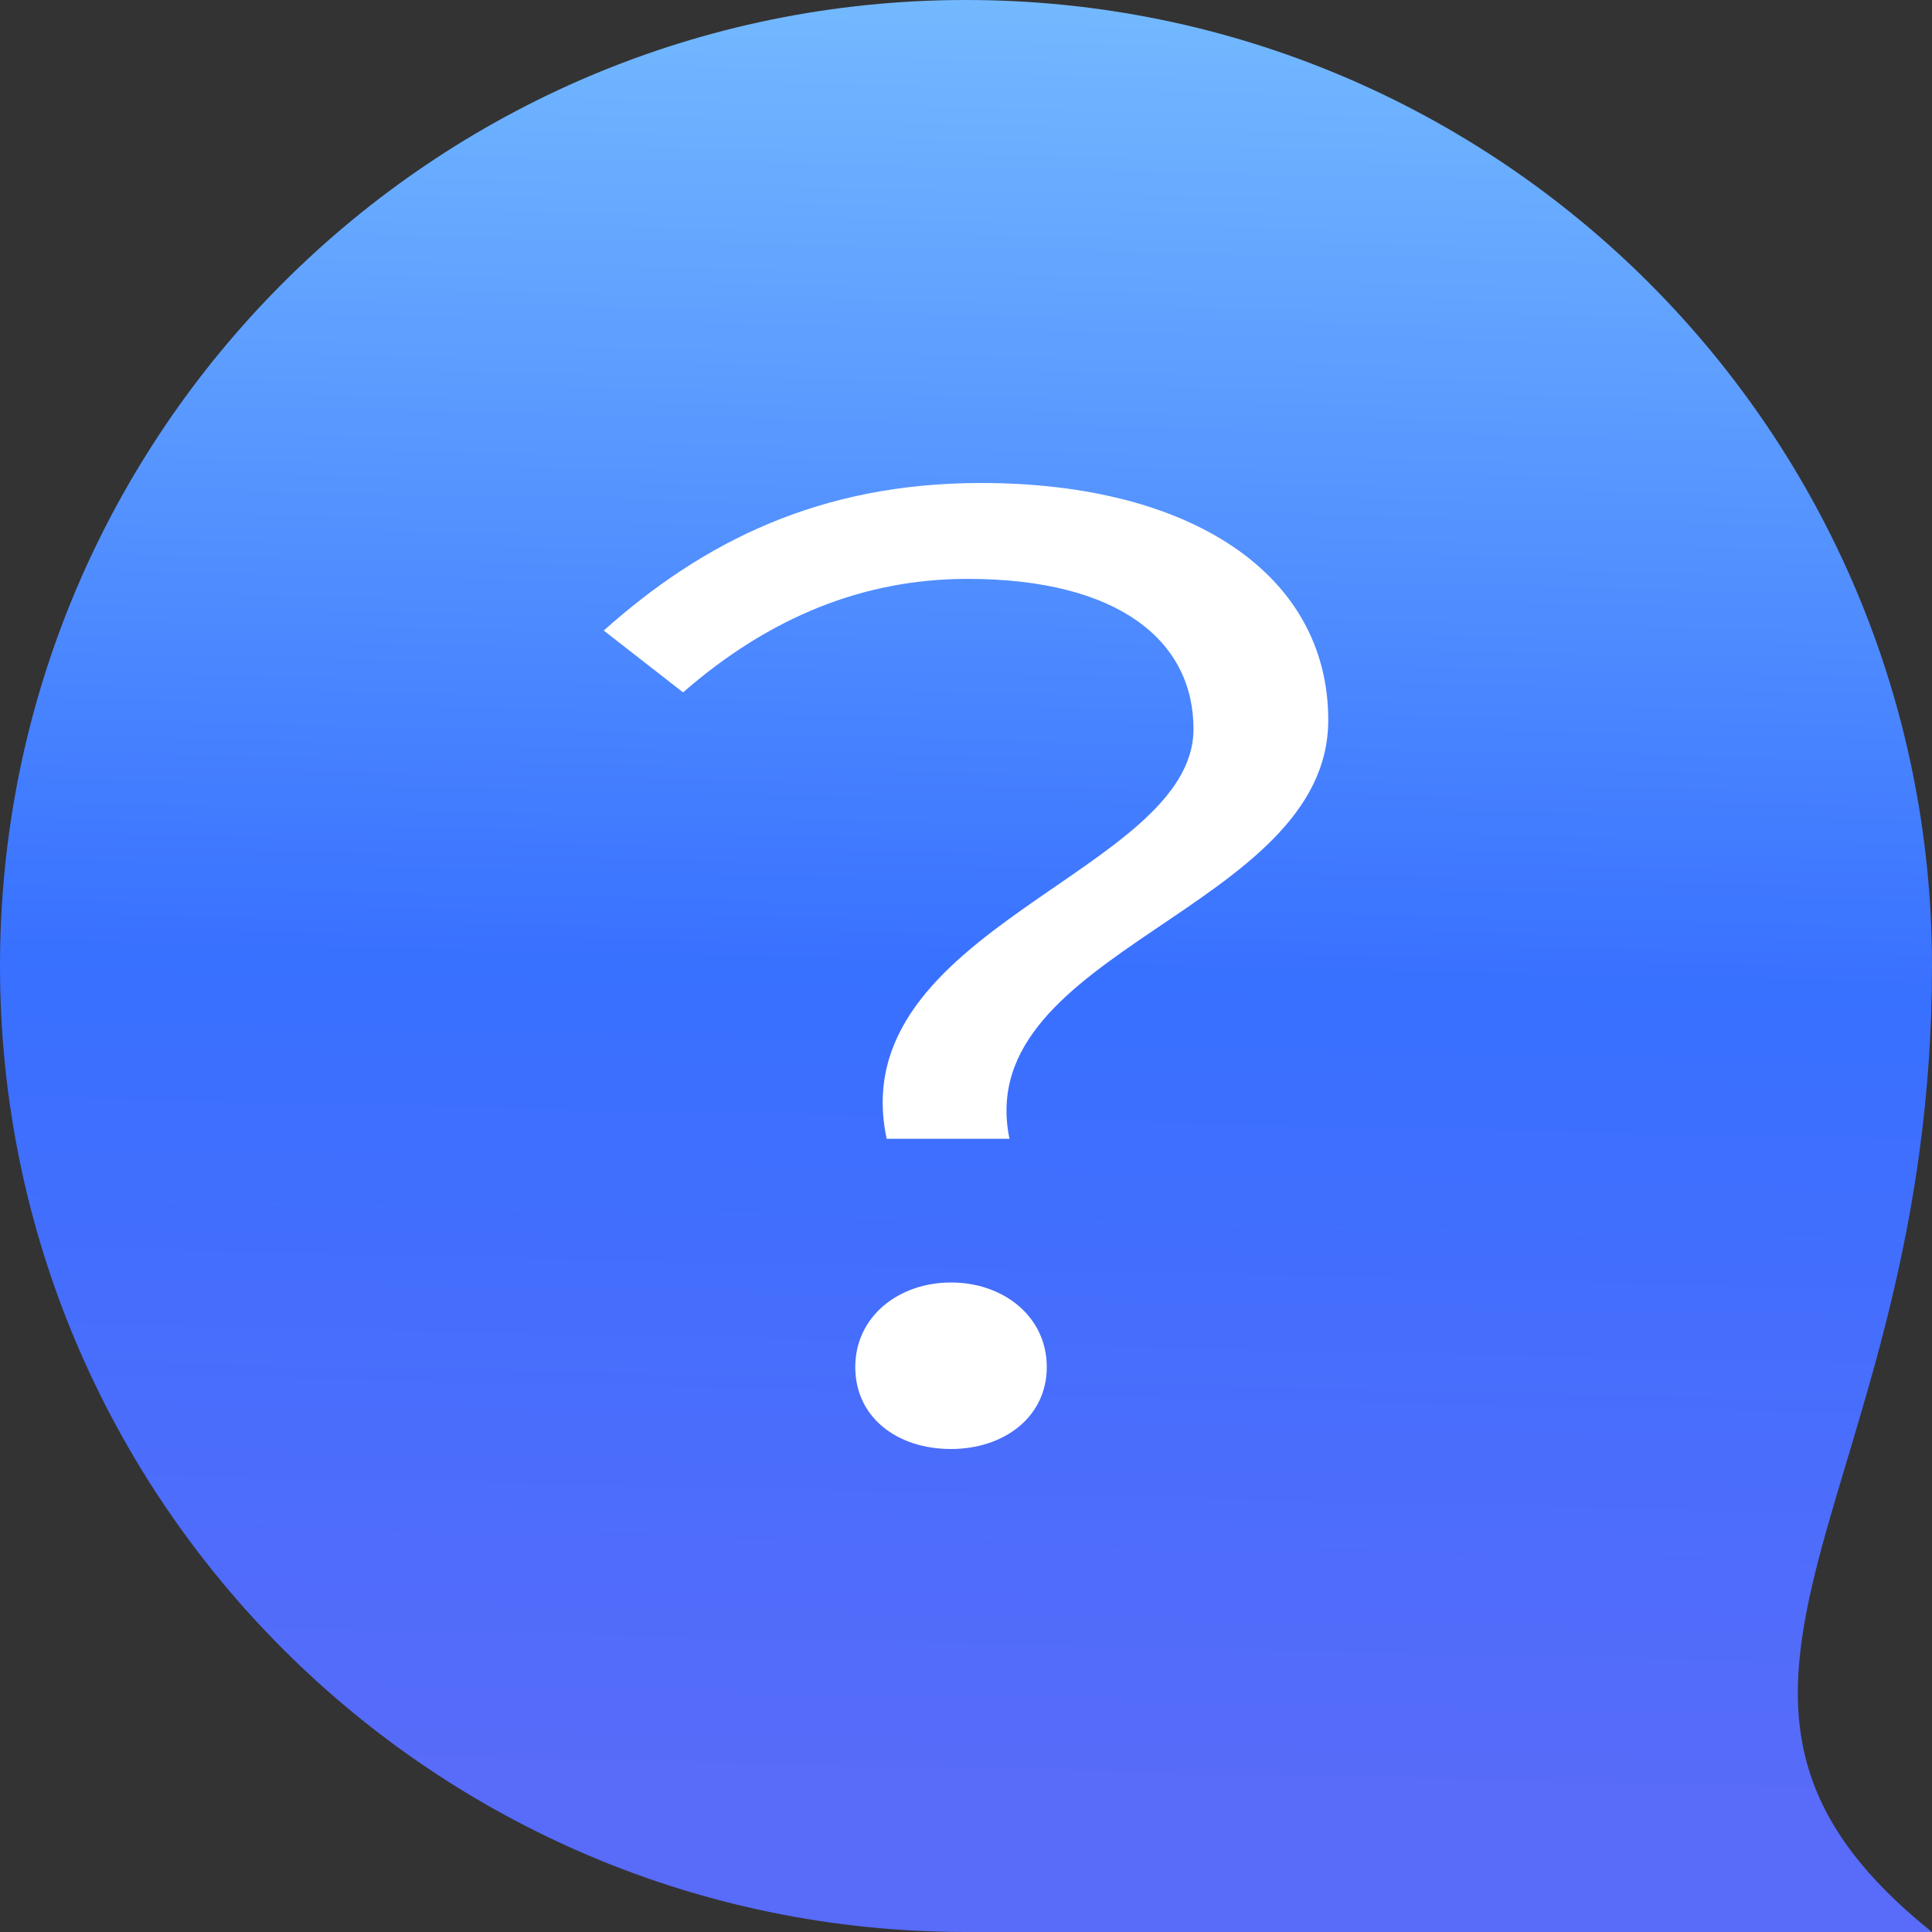 <svg width="16" height="16" viewBox="0 0 16 16" fill="none" xmlns="http://www.w3.org/2000/svg">
<rect x="0" y="0" width="16" height="16" fill="#333333" stroke="none"/>
<path d="M16 8C16 12.418 13.5 14 16 16C11.5 16 10.389 16 8 16C3.582 16 0 12.418 0 8C0 3.582 3.582 0 8 0C12.418 0 16 3.582 16 8Z" fill="url(#paint0_linear_4294_2302)"/>
<path d="M7.343 9.431C6.971 7.687 9.884 7.227 9.884 6.037C9.884 5.316 9.277 4.794 8.012 4.794C7.157 4.794 6.376 5.107 5.657 5.734L5 5.222C5.818 4.491 6.785 4 8.124 4C9.872 4 11 4.762 11 5.963C11 7.54 8.037 7.864 8.36 9.431H7.343ZM7.876 12C7.43 12 7.083 11.739 7.083 11.321C7.083 10.903 7.442 10.621 7.876 10.621C8.31 10.621 8.669 10.903 8.669 11.321C8.669 11.739 8.31 12 7.876 12Z" fill="white"/>
<defs>
<linearGradient id="paint0_linear_4294_2302" x1="7.609" y1="14.733" x2="7.941" y2="-0.001" gradientUnits="userSpaceOnUse">
<stop stop-color="#586BF9"/>
<stop offset="0.449" stop-color="#3870FF"/>
<stop offset="1" stop-color="#73B9FF"/>
</linearGradient>
</defs>
</svg>
